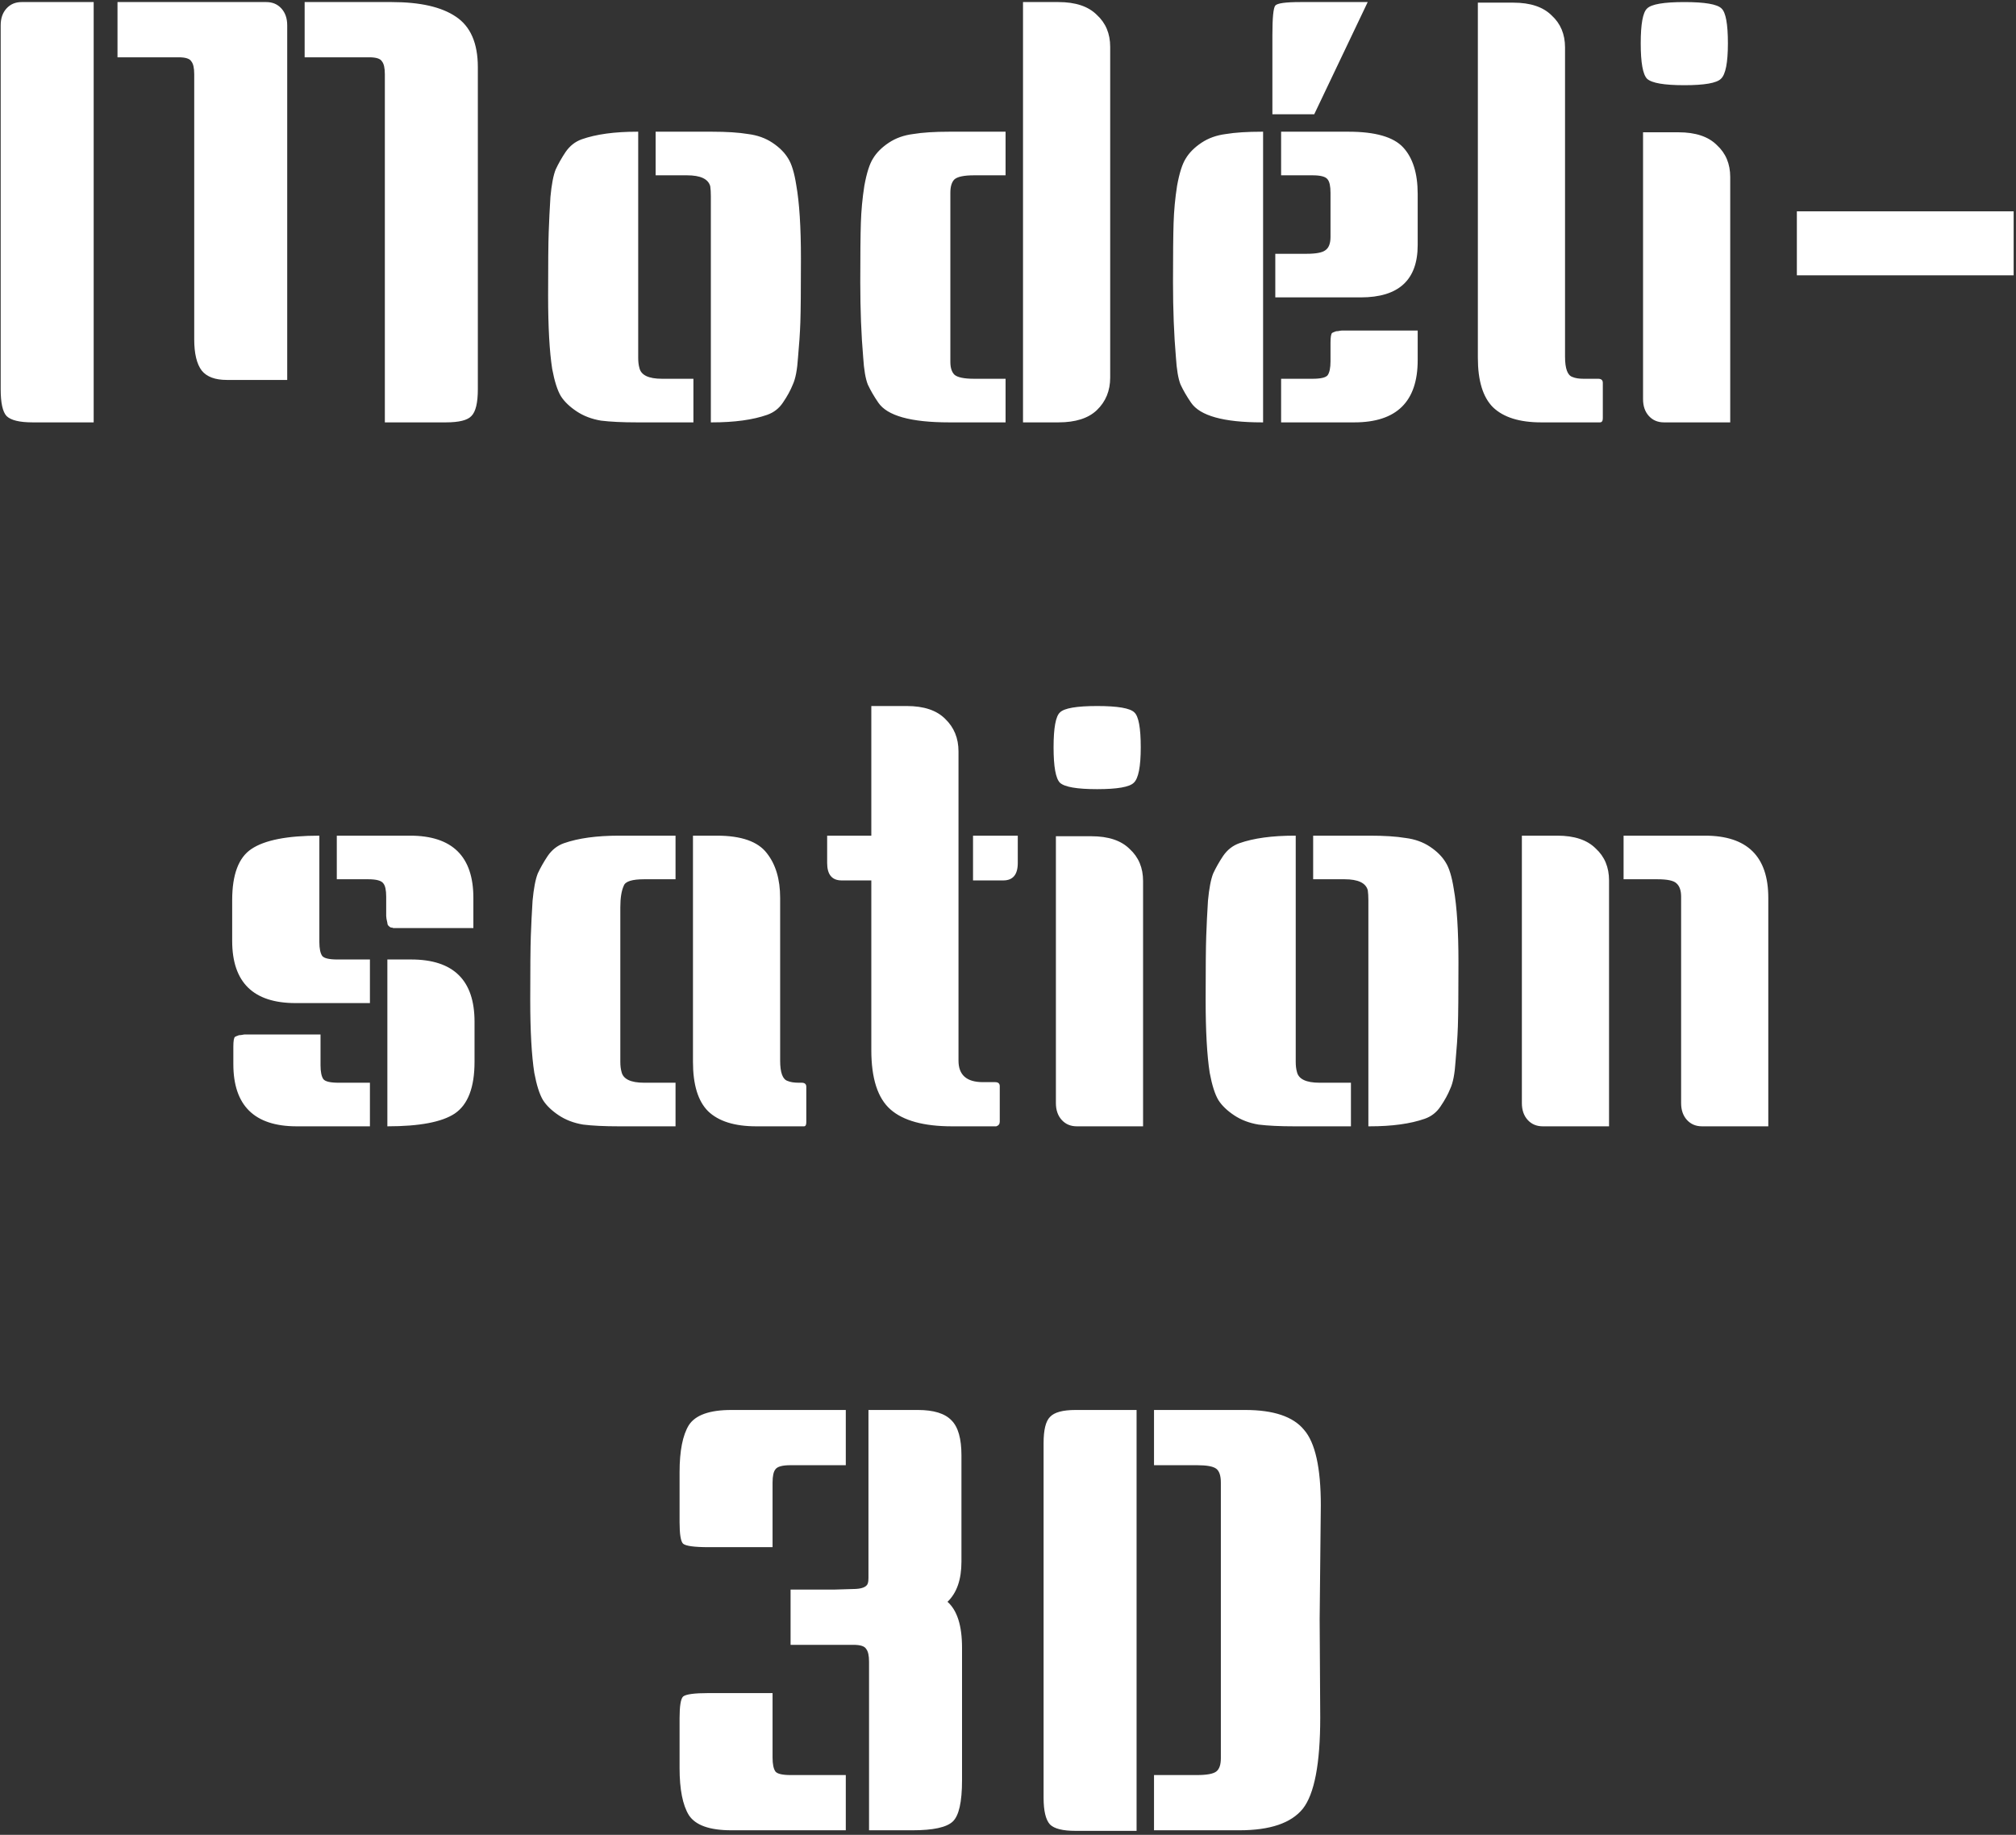 <svg width="444" height="404" viewBox="0 0 444 404" fill="none" xmlns="http://www.w3.org/2000/svg">
<rect x="0" y="0" width="444" height="404" fill="#333333" stroke="none"/>
<path d="M67.094 0.456H86.294C92.524 0.456 97.217 1.523 100.375 3.656C103.617 5.789 105.239 9.501 105.239 14.792V85.704C105.239 88.691 104.769 90.653 103.831 91.592C102.977 92.531 101.1 93 98.198 93H84.758V16.328C84.758 14.963 84.545 14.024 84.118 13.512C83.777 12.915 82.838 12.616 81.302 12.616H67.094V0.456ZM20.631 93H7.191C4.289 93 2.369 92.531 1.431 91.592C0.577 90.653 0.15 88.691 0.15 85.704V5.576C0.15 4.04 0.577 2.803 1.431 1.864C2.284 0.925 3.393 0.456 4.758 0.456H20.631V93ZM25.878 0.456H58.647C60.012 0.456 61.121 0.925 61.974 1.864C62.828 2.803 63.255 4.04 63.255 5.576V83.656H49.943C47.383 83.656 45.548 82.973 44.438 81.608C43.329 80.157 42.775 77.853 42.775 74.696V16.328C42.775 14.963 42.561 14.024 42.135 13.512C41.793 12.915 40.855 12.616 39.319 12.616H25.878V0.456ZM144.396 29H156.812C160.054 29 162.7 29.171 164.748 29.512C166.796 29.768 168.588 30.408 170.124 31.432C171.66 32.456 172.812 33.608 173.58 34.888C174.348 36.083 174.945 38.045 175.372 40.776C176.054 44.616 176.396 49.992 176.396 56.904C176.396 63.816 176.353 68.509 176.268 70.984C176.182 73.373 176.012 75.933 175.756 78.664C175.585 81.395 175.201 83.4 174.604 84.68C174.092 85.96 173.366 87.283 172.428 88.648C171.574 89.928 170.422 90.824 168.972 91.336C165.814 92.445 161.761 93 156.812 93H156.556V44.744C156.556 44.573 156.556 44.061 156.556 43.208C156.556 42.355 156.513 41.629 156.428 41.032C156.001 39.411 154.294 38.6 151.308 38.6H144.396V29ZM140.556 29V77.256C140.556 77.427 140.556 77.939 140.556 78.792C140.556 79.645 140.641 80.371 140.812 80.968C141.153 82.589 142.817 83.4 145.804 83.4H152.716V93H140.3C137.057 93 134.412 92.872 132.364 92.616C130.316 92.275 128.524 91.592 126.988 90.568C125.452 89.544 124.3 88.435 123.532 87.24C122.764 85.96 122.124 83.955 121.612 81.224C121.014 77.384 120.716 72.008 120.716 65.096C120.716 58.184 120.758 53.533 120.844 51.144C120.929 48.669 121.057 46.067 121.228 43.336C121.484 40.605 121.868 38.6 122.38 37.32C122.977 36.04 123.702 34.76 124.556 33.48C125.494 32.115 126.689 31.176 128.14 30.664C131.297 29.555 135.35 29 140.3 29H140.556ZM221.466 38.6H214.554C212.335 38.6 210.884 38.899 210.202 39.496C209.604 40.093 209.306 41.075 209.306 42.44V79.688C209.306 80.968 209.604 81.907 210.202 82.504C210.884 83.101 212.335 83.4 214.554 83.4H221.466V93H209.05C200.602 93 195.396 91.549 193.434 88.648C192.495 87.283 191.727 85.96 191.13 84.68C190.618 83.4 190.276 81.395 190.106 78.664C189.679 73.715 189.466 68.211 189.466 62.152C189.466 56.093 189.508 51.741 189.594 49.096C189.679 46.365 189.935 43.635 190.362 40.904C190.874 38.088 191.514 36.083 192.282 34.888C193.05 33.608 194.202 32.456 195.738 31.432C197.274 30.408 199.066 29.768 201.114 29.512C203.162 29.171 205.807 29 209.05 29H221.466V38.6ZM225.306 0.456H233.114C236.868 0.456 239.684 1.395 241.562 3.272C243.524 5.064 244.506 7.411 244.506 10.312V83.144C244.506 86.045 243.524 88.435 241.562 90.312C239.684 92.104 236.868 93 233.114 93H225.306V0.456ZM278.181 93H277.925C269.477 93 264.271 91.549 262.309 88.648C261.37 87.283 260.602 85.96 260.005 84.68C259.493 83.4 259.151 81.395 258.981 78.664C258.554 73.715 258.341 68.211 258.341 62.152C258.341 56.093 258.383 51.741 258.469 49.096C258.554 46.365 258.81 43.635 259.237 40.904C259.749 38.088 260.389 36.083 261.157 34.888C261.925 33.608 263.077 32.456 264.613 31.432C266.149 30.408 267.941 29.768 269.989 29.512C272.037 29.171 274.682 29 277.925 29H278.181V93ZM312.229 72.776V79.304C312.229 88.435 307.578 93 298.277 93H282.149V83.4H289.061C290.853 83.4 291.962 83.144 292.389 82.632C292.815 82.035 293.029 81.011 293.029 79.56V75.464C293.029 74.184 293.157 73.459 293.413 73.288C293.754 73.117 293.967 73.032 294.053 73.032C294.138 72.947 294.351 72.904 294.693 72.904C295.119 72.819 295.418 72.776 295.589 72.776C301.135 72.776 306.682 72.776 312.229 72.776ZM282.149 29H296.997C302.885 29 306.895 30.152 309.029 32.456C311.162 34.76 312.229 38.173 312.229 42.696V53.96C312.229 61.64 308.047 65.48 299.685 65.48H280.869V55.88H287.781C289.829 55.88 291.194 55.624 291.877 55.112C292.645 54.6 293.029 53.619 293.029 52.168V42.44C293.029 40.989 292.815 40.008 292.389 39.496C291.962 38.899 290.853 38.6 289.061 38.6H282.149V29ZM280.229 25.16V7.752C280.229 3.912 280.442 1.736 280.869 1.224C281.295 0.712 283.13 0.456 286.373 0.456H301.221L289.444 25.16H280.229ZM353.001 92.104C353.001 92.701 352.787 93 352.361 93H339.433C334.654 93 331.113 91.891 328.809 89.672C326.59 87.453 325.481 83.827 325.481 78.792V0.584H333.289C337.043 0.584 339.859 1.523 341.737 3.4C343.699 5.192 344.681 7.539 344.681 10.44V78.536C344.681 81.181 345.235 82.675 346.345 83.016C346.942 83.272 347.753 83.4 348.777 83.4H351.977C352.659 83.4 353.001 83.699 353.001 84.296V92.104ZM361.862 29.128H369.67C373.424 29.128 376.24 30.067 378.118 31.944C380.08 33.736 381.062 36.083 381.062 38.984V93H366.47C365.104 93 363.995 92.531 363.142 91.592C362.288 90.653 361.862 89.416 361.862 87.88V29.128ZM362.758 1.864C363.696 0.925 366.427 0.456 370.95 0.456C375.472 0.456 378.203 0.925 379.142 1.864C380.08 2.717 380.55 5.277 380.55 9.544C380.55 13.811 380.038 16.413 379.014 17.352C378.075 18.291 375.387 18.76 370.95 18.76C366.512 18.76 363.782 18.291 362.758 17.352C361.819 16.413 361.35 13.811 361.35 9.544C361.35 5.277 361.819 2.717 362.758 1.864ZM443.481 60.616H395.737V46.536H443.481V60.616ZM70.335 184V207.424C70.335 208.875 70.548 209.899 70.975 210.496C71.402 211.008 72.511 211.264 74.303 211.264H81.471V220.864H65.087C55.786 220.864 51.135 216.299 51.135 207.168V198.208C51.135 192.576 52.543 188.821 55.359 186.944C58.26 184.981 63.252 184 70.335 184ZM70.591 227.776V234.56C70.591 236.011 70.804 237.035 71.231 237.632C71.658 238.144 72.767 238.4 74.559 238.4H81.471V248H65.343C56.042 248 51.391 243.435 51.391 234.304V230.464C51.391 229.184 51.519 228.459 51.775 228.288C52.116 228.117 52.33 228.032 52.415 228.032C52.5 227.947 52.714 227.904 53.055 227.904C53.482 227.819 53.738 227.776 53.823 227.776C59.455 227.776 65.044 227.776 70.591 227.776ZM85.311 211.264H90.559C99.86 211.264 104.511 215.829 104.511 224.96V233.792C104.511 239.424 103.06 243.221 100.159 245.184C97.343 247.061 92.394 248 85.311 248V211.264ZM74.175 184H90.303C99.604 184 104.255 188.565 104.255 197.696V204.352C98.538 204.352 94.186 204.352 91.199 204.352C88.212 204.352 86.676 204.352 86.591 204.352C86.506 204.267 86.335 204.224 86.079 204.224C85.908 204.139 85.78 204.053 85.695 203.968C85.61 203.883 85.524 203.797 85.439 203.712C85.354 203.541 85.311 203.371 85.311 203.2C85.14 202.517 85.055 202.005 85.055 201.664V197.44C85.055 195.989 84.842 195.008 84.415 194.496C83.988 193.899 82.879 193.6 81.087 193.6H74.175V184ZM148.778 193.6H141.866C139.221 193.6 137.727 194.069 137.386 195.008C136.874 196.117 136.618 197.696 136.618 199.744V232.256C136.618 232.427 136.618 232.939 136.618 233.792C136.618 234.645 136.703 235.371 136.874 235.968C137.215 237.589 138.879 238.4 141.866 238.4H148.778V248H136.362C133.119 248 130.474 247.872 128.426 247.616C126.378 247.275 124.586 246.592 123.05 245.568C121.514 244.544 120.362 243.435 119.594 242.24C118.826 240.96 118.186 238.955 117.674 236.224C117.077 232.384 116.778 227.008 116.778 220.096C116.778 213.184 116.821 208.533 116.906 206.144C116.991 203.669 117.119 201.067 117.29 198.336C117.546 195.605 117.93 193.6 118.442 192.32C119.039 191.04 119.765 189.76 120.618 188.48C121.557 187.115 122.751 186.176 124.202 185.664C127.359 184.555 131.413 184 136.362 184H148.778V193.6ZM177.578 247.104C177.578 247.701 177.407 248 177.066 248H166.57C161.791 248 158.25 246.891 155.946 244.672C153.727 242.453 152.618 238.827 152.618 233.792V184H157.866C163.242 184 166.911 185.28 168.874 187.84C170.837 190.315 171.818 193.6 171.818 197.696V233.536C171.818 236.181 172.373 237.675 173.482 238.016C174.079 238.272 174.89 238.4 175.914 238.4H176.554C177.237 238.4 177.578 238.699 177.578 239.296V247.104ZM220.186 246.976C220.186 247.488 219.93 247.829 219.418 248H209.69C203.461 248 198.938 246.763 196.122 244.288C193.306 241.813 191.898 237.461 191.898 231.232V193.856H185.37C183.237 193.856 182.17 192.576 182.17 190.016V184H191.898V155.456H199.706C203.461 155.456 206.277 156.395 208.154 158.272C210.117 160.149 211.098 162.539 211.098 165.44V233.536C211.098 236.693 212.89 238.272 216.474 238.272H219.162C219.845 238.272 220.186 238.571 220.186 239.168V246.976ZM224.154 184V190.016C224.154 192.576 223.087 193.856 220.954 193.856H214.298V184H224.154ZM232.549 184.128H240.357C244.112 184.128 246.928 185.067 248.805 186.944C250.768 188.736 251.749 191.083 251.749 193.984V248H237.157C235.792 248 234.682 247.531 233.829 246.592C232.976 245.653 232.549 244.416 232.549 242.88V184.128ZM233.445 156.864C234.384 155.925 237.114 155.456 241.637 155.456C246.16 155.456 248.89 155.925 249.829 156.864C250.768 157.717 251.237 160.277 251.237 164.544C251.237 168.811 250.725 171.413 249.701 172.352C248.762 173.291 246.074 173.76 241.637 173.76C237.2 173.76 234.469 173.291 233.445 172.352C232.506 171.413 232.037 168.811 232.037 164.544C232.037 160.277 232.506 157.717 233.445 156.864ZM289.208 184H301.624C304.867 184 307.512 184.171 309.56 184.512C311.608 184.768 313.4 185.408 314.936 186.432C316.472 187.456 317.624 188.608 318.392 189.888C319.16 191.083 319.757 193.045 320.184 195.776C320.867 199.616 321.208 204.992 321.208 211.904C321.208 218.816 321.165 223.509 321.08 225.984C320.995 228.373 320.824 230.933 320.568 233.664C320.397 236.395 320.013 238.4 319.416 239.68C318.904 240.96 318.179 242.283 317.24 243.648C316.387 244.928 315.235 245.824 313.784 246.336C310.627 247.445 306.573 248 301.624 248H301.368V199.744C301.368 199.573 301.368 199.061 301.368 198.208C301.368 197.355 301.325 196.629 301.24 196.032C300.813 194.411 299.107 193.6 296.12 193.6H289.208V184ZM285.368 184V232.256C285.368 232.427 285.368 232.939 285.368 233.792C285.368 234.645 285.453 235.371 285.624 235.968C285.965 237.589 287.629 238.4 290.616 238.4H297.528V248H285.112C281.869 248 279.224 247.872 277.176 247.616C275.128 247.275 273.336 246.592 271.8 245.568C270.264 244.544 269.112 243.435 268.344 242.24C267.576 240.96 266.936 238.955 266.424 236.224C265.827 232.384 265.528 227.008 265.528 220.096C265.528 213.184 265.571 208.533 265.656 206.144C265.741 203.669 265.869 201.067 266.04 198.336C266.296 195.605 266.68 193.6 267.192 192.32C267.789 191.04 268.515 189.76 269.368 188.48C270.307 187.115 271.501 186.176 272.952 185.664C276.109 184.555 280.163 184 285.112 184H285.368ZM357.574 184H375.494C384.795 184 389.446 188.565 389.446 197.696V248H374.854C373.489 248 372.379 247.531 371.526 246.592C370.673 245.653 370.246 244.416 370.246 242.88V197.44C370.246 196.075 369.905 195.093 369.222 194.496C368.625 193.899 367.217 193.6 364.998 193.6H357.574V184ZM335.174 184H342.982C346.737 184 349.553 184.939 351.43 186.816C353.393 188.608 354.374 190.955 354.374 193.856V248H339.782C338.417 248 337.307 247.531 336.454 246.592C335.601 245.653 335.174 244.416 335.174 242.88V184ZM191.268 310.456H202.148C205.647 310.456 208.121 311.224 209.572 312.76C211.023 314.211 211.748 316.771 211.748 320.44V343.864C211.748 347.789 210.724 350.733 208.676 352.696C210.809 354.573 211.876 357.944 211.876 362.808V391.992C211.876 396.771 211.193 399.8 209.828 401.08C208.463 402.36 205.519 403 200.996 403H191.396V365.88C191.396 364.515 191.183 363.576 190.756 363.064C190.415 362.467 189.476 362.168 187.94 362.168H174.116V350.008H183.588L187.812 349.88C189.775 349.88 190.884 349.453 191.14 348.6C191.225 348.344 191.268 347.96 191.268 347.448V310.456ZM186.276 322.616H174.116C172.324 322.616 171.215 322.915 170.788 323.512C170.361 324.024 170.148 325.005 170.148 326.456V340.664H156.068C152.911 340.664 151.033 340.408 150.436 339.896C149.924 339.384 149.668 337.805 149.668 335.16V324.152C149.668 319.459 150.351 316.003 151.716 313.784C153.167 311.565 156.281 310.456 161.06 310.456H186.276V322.616ZM170.148 372.792V387C170.148 388.451 170.361 389.475 170.788 390.072C171.215 390.584 172.324 390.84 174.116 390.84H186.276V403H161.06C156.281 403 153.167 401.891 151.716 399.672C150.351 397.453 149.668 393.997 149.668 389.304V378.296C149.668 375.651 149.924 374.072 150.436 373.56C151.033 373.048 152.911 372.792 156.068 372.792H170.148ZM290.638 356.536L290.766 378.168C290.766 388.323 289.486 395.021 286.926 398.264C284.366 401.421 279.715 403 272.974 403H254.158V390.84H263.63C265.763 390.84 267.171 390.584 267.854 390.072C268.537 389.56 268.878 388.579 268.878 387.128V326.456C268.878 324.92 268.537 323.896 267.854 323.384C267.171 322.872 265.763 322.616 263.63 322.616H254.158V310.456H274.254C280.483 310.456 284.793 311.907 287.182 314.808C289.657 317.624 290.894 323.171 290.894 331.448L290.638 356.536ZM250.318 403.128H236.878C234.062 403.128 232.185 402.659 231.246 401.72C230.307 400.696 229.838 398.733 229.838 395.832V317.752C229.838 314.851 230.307 312.931 231.246 311.992C232.185 310.968 234.062 310.456 236.878 310.456H250.318V403.128Z" fill="white"/>
</svg>
